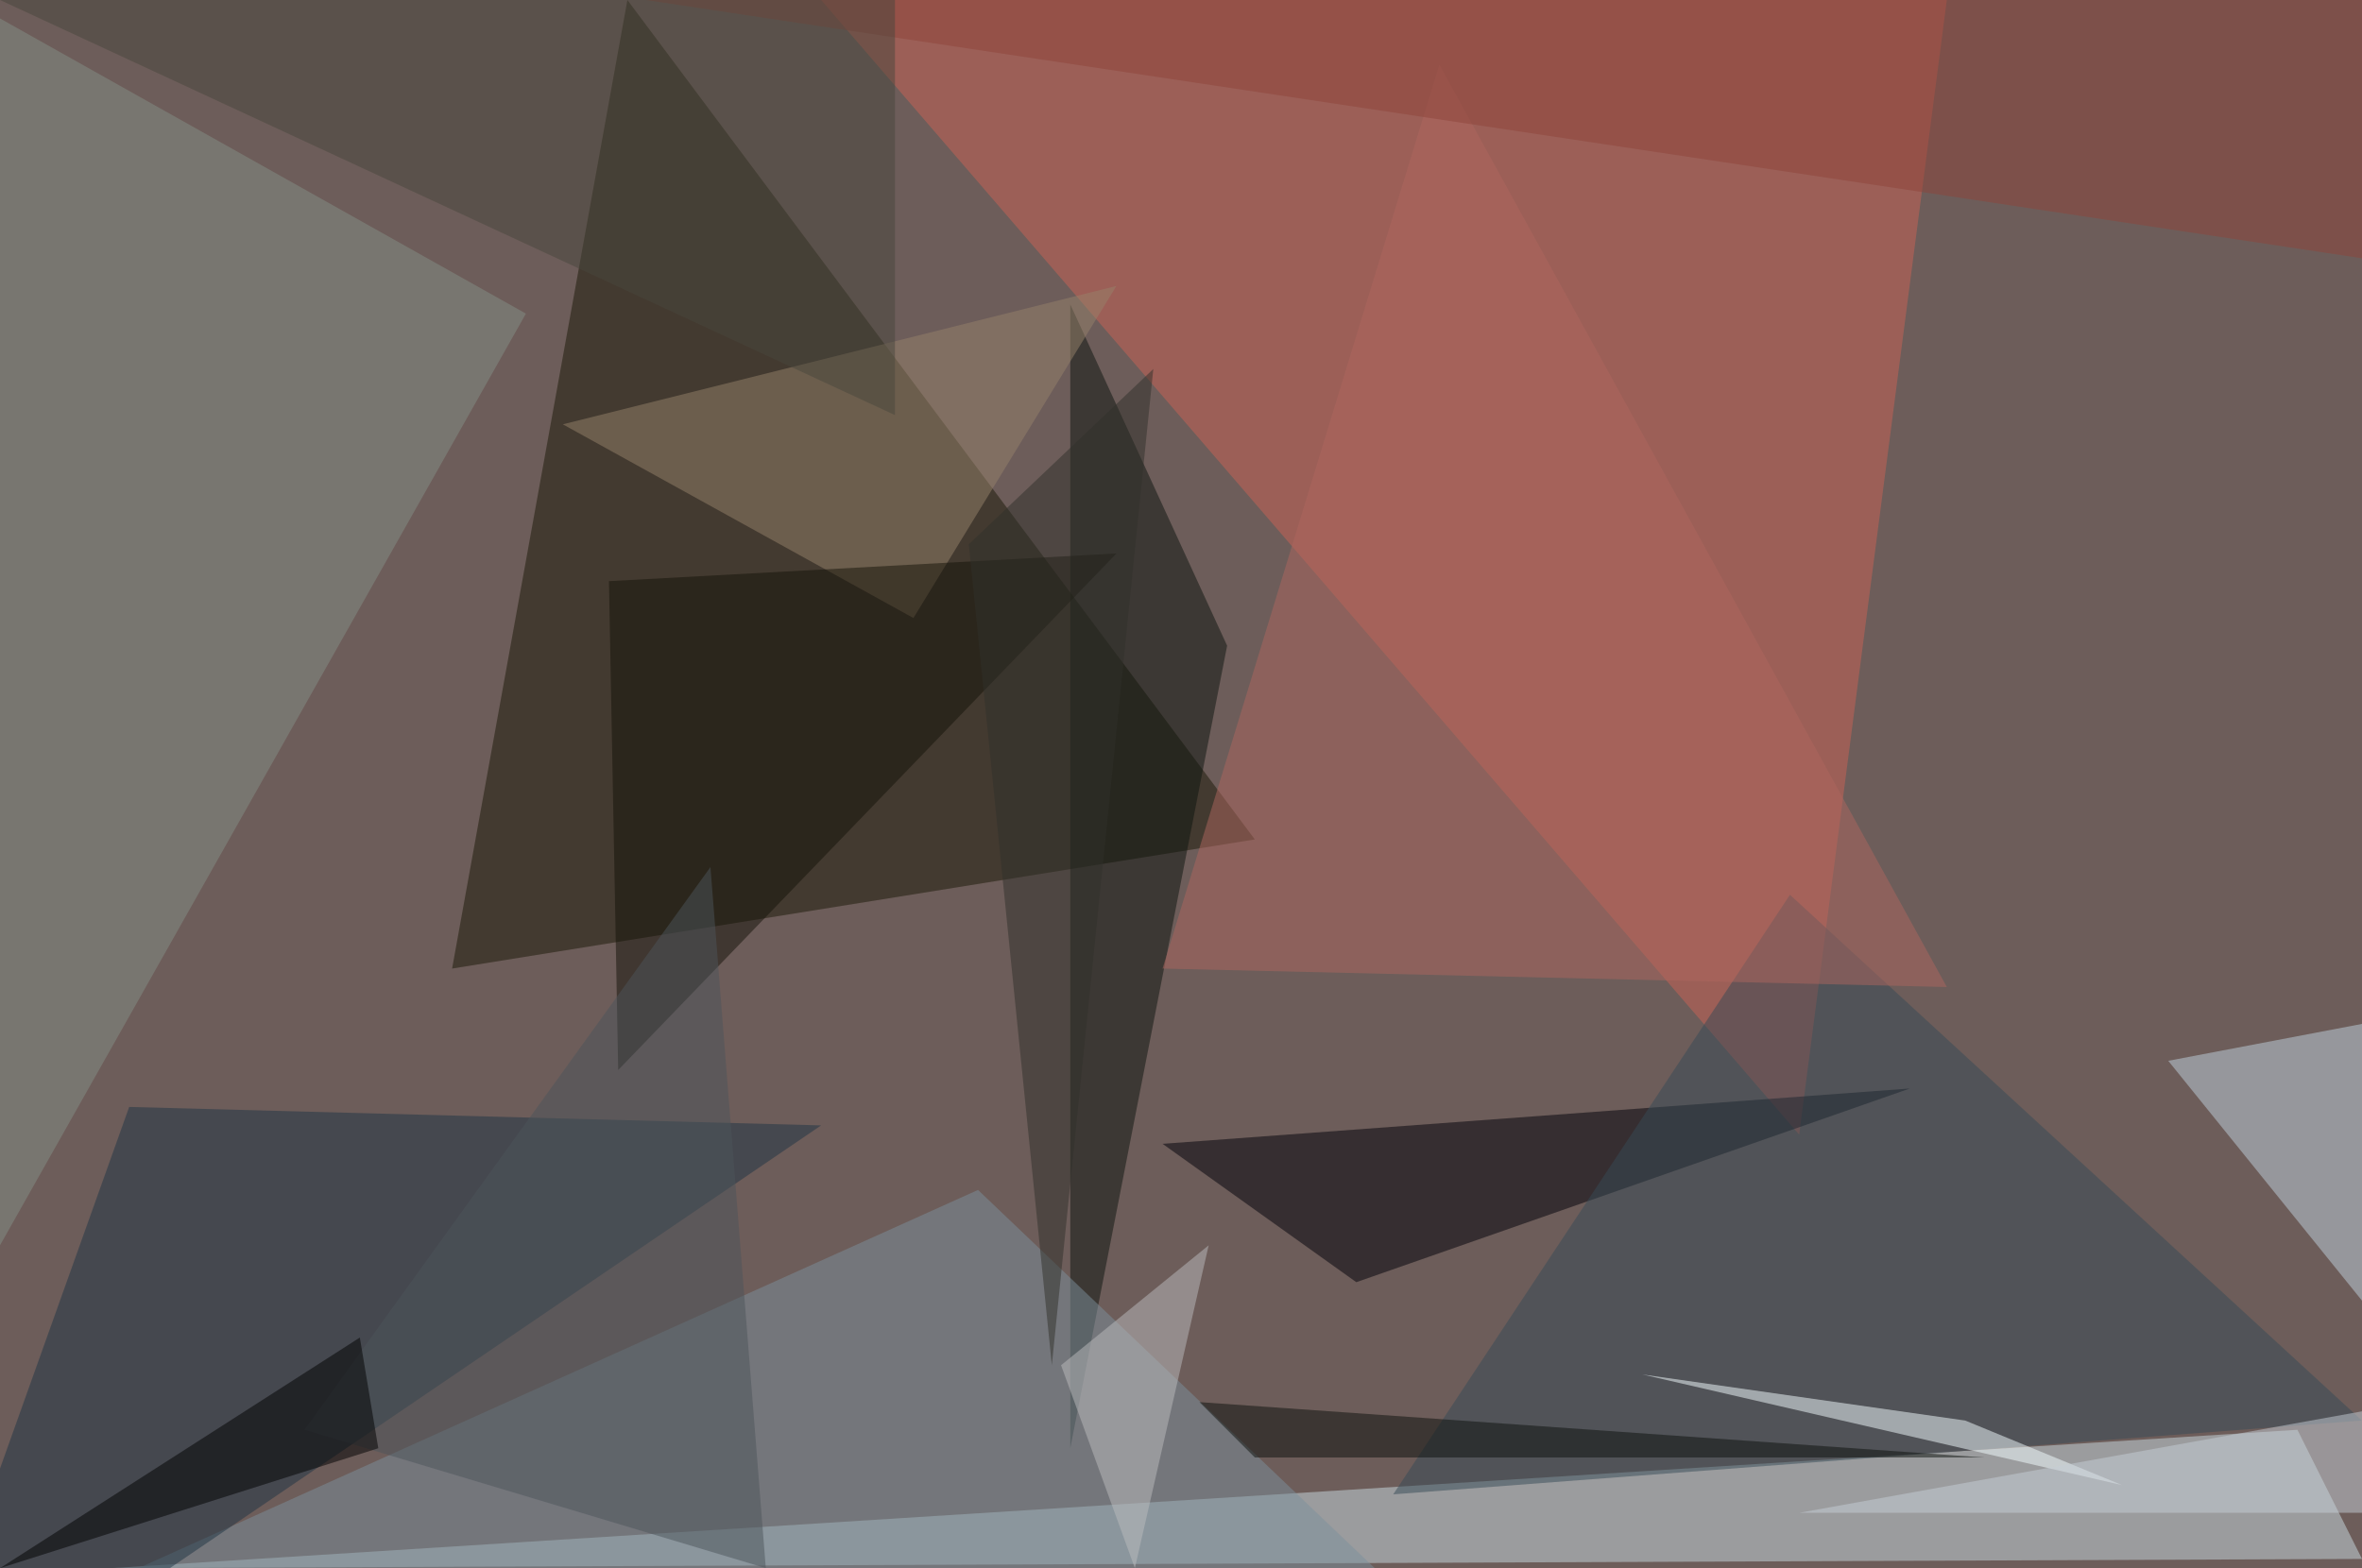 <?xml version="1.0" standalone="no"?>
<svg xmlns="http://www.w3.org/2000/svg" version="1.2" baseProfile="tiny" width="256" height="170" viewBox="0 0 256 170">
<rect x="0" y="0" width="256" height="170" id="0" fill="rgb(109,93,90)" fill-opacity="1" />
<polygon points="68,0 49,105 136,91" id="1" fill="rgb(27,25,7)" fill-opacity="0.502" />
<polygon points="249,155 12,170 256,169" id="2" fill="rgb(201,219,225)" fill-opacity="0.502" />
<polygon points="211,0 89,0 195,123" id="3" fill="rgb(203,98,85)" fill-opacity="0.502" />
<polygon points="147,139 126,124 207,118" id="4" fill="rgb(0,0,9)" fill-opacity="0.502" />
<polygon points="133,70 116,33 116,157" id="5" fill="rgb(12,21,14)" fill-opacity="0.502" />
<polygon points="15,170 149,170 106,129" id="6" fill="rgb(124,143,156)" fill-opacity="0.502" />
<polygon points="89,122 14,120 -11,190" id="7" fill="rgb(31,53,68)" fill-opacity="0.502" />
<polygon points="0,135 0,2 57,34" id="8" fill="rgb(132,143,133)" fill-opacity="0.502" />
<polygon points="151,162 194,97 256,154" id="9" fill="rgb(54,74,87)" fill-opacity="0.502" />
<polygon points="99,67 121,31 61,46" id="10" fill="rgb(150,129,107)" fill-opacity="0.502" />
<polygon points="256,111 235,115 256,141" id="11" fill="rgb(191,210,222)" fill-opacity="0.502" />
<polygon points="126,105 211,107 156,7" id="12" fill="rgb(174,102,95)" fill-opacity="0.502" />
<polygon points="230,161 178,149 213,154" id="13" fill="rgb(244,252,255)" fill-opacity="0.502" />
<polygon points="67,116 66,63 121,60" id="14" fill="rgb(21,18,8)" fill-opacity="0.502" />
<polygon points="83,170 77,94 33,155" id="15" fill="rgb(77,85,90)" fill-opacity="0.502" />
<polygon points="70,0 256,0 256,28" id="16" fill="rgb(142,68,59)" fill-opacity="0.502" />
<polygon points="97,45 97,0 0,0" id="17" fill="rgb(73,71,60)" fill-opacity="0.502" />
<polygon points="41,157 39,145 0,170" id="18" fill="rgb(0,0,0)" fill-opacity="0.502" />
<polygon points="105,59 125,40 114,148" id="19" fill="rgb(48,49,43)" fill-opacity="0.502" />
<polygon points="115,148 131,135 123,170" id="20" fill="rgb(187,188,189)" fill-opacity="0.502" />
<polygon points="136,158 215,158 130,152" id="21" fill="rgb(12,16,12)" fill-opacity="0.502" />
<polygon points="256,153 195,164 256,164" id="22" fill="rgb(198,205,213)" fill-opacity="0.502" />
</svg>